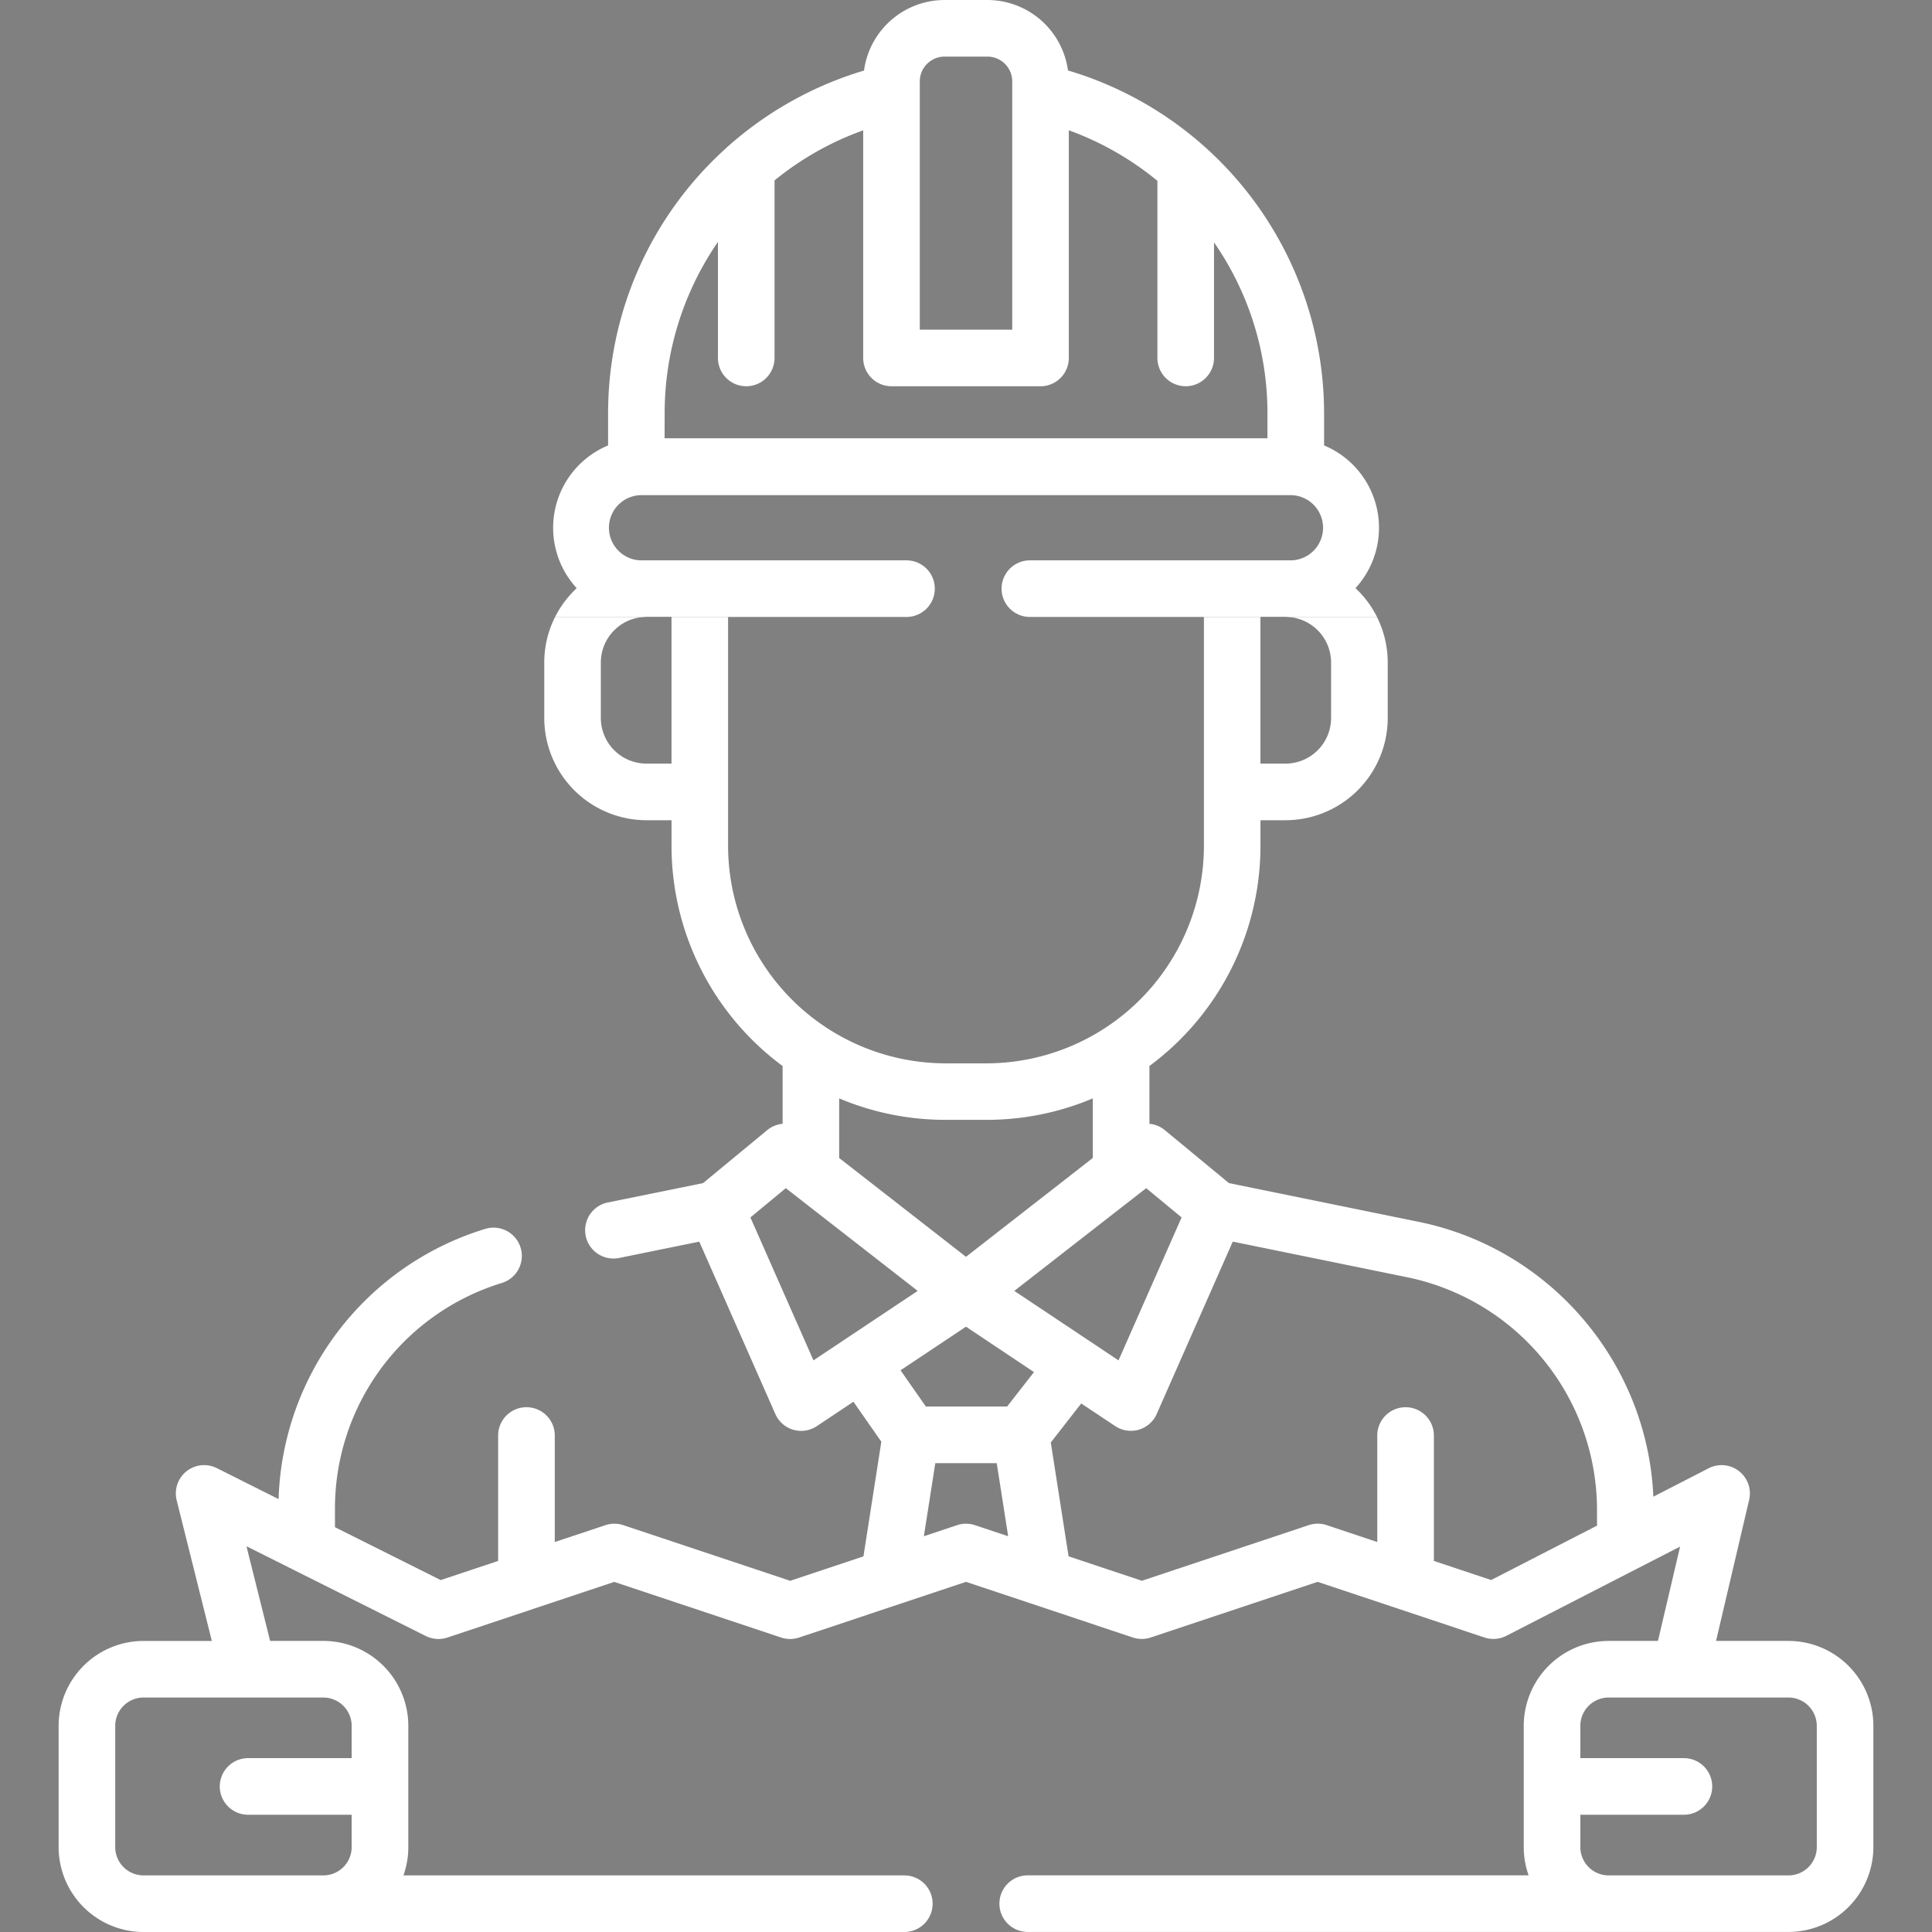 <svg id="Capa_1" data-name="Capa 1" xmlns="http://www.w3.org/2000/svg" viewBox="0 0 1080 1080"><rect x="0" y="0" width="1080" height="1080" fill="#808080" stroke="none"/><defs><style>.cls-1{fill:none;}.cls-2{fill:#ffffff;}</style></defs><path class="cls-1" d="M64.41,964.75v67.79a15.84,15.84,0,0,0,15.82,15.82H180.76a15.84,15.84,0,0,0,15.82-15.82v-18.09h-57.9a15.82,15.82,0,1,1,0-31.64h57.9V964.75a15.84,15.84,0,0,0-15.82-15.82H80.23A15.84,15.84,0,0,0,64.41,964.75Z"/><polygon class="cls-1" points="625.26 760.45 660.52 680.55 640.73 664.2 567.02 721.62 625.26 760.45"/><path class="cls-1" d="M610.89,647.33V614a152.33,152.33,0,0,1-59.52,12H528.63a152.55,152.55,0,0,1-59.53-12v33.3L540,702.57Z"/><polygon class="cls-1" points="439.27 664.2 419.48 680.55 454.74 760.45 512.98 721.62 439.27 664.2"/><path class="cls-1" d="M704.62,426.87h14a25.54,25.54,0,0,0,25.5-25.51v-31a25.54,25.54,0,0,0-23.2-25.4H704.62Z"/><path class="cls-1" d="M335.91,370.4v31a25.54,25.54,0,0,0,25.5,25.51h14V345H359.11A25.54,25.54,0,0,0,335.91,370.4Z"/><path class="cls-1" d="M407,442.69c0,.06,0,.13,0,.2V472.8A121.76,121.76,0,0,0,528.63,594.42h22.74A121.75,121.75,0,0,0,673,472.8V345H407Z"/><path class="cls-1" d="M999.77,948.93H899.24a15.84,15.84,0,0,0-15.82,15.82v18.06h57.9a15.82,15.82,0,0,1,0,31.64h-57.9v18.09a15.84,15.84,0,0,0,15.82,15.82H999.77a15.84,15.84,0,0,0,15.82-15.82V964.75A15.84,15.84,0,0,0,999.77,948.93Z"/><path class="cls-1" d="M522.83,817.91l-6.39,40.85L535,852.57a15.9,15.9,0,0,1,10,0l18.55,6.19-6.39-40.85Z"/><polygon class="cls-1" points="503.41 766.03 517.54 786.24 562.99 786.24 578.01 766.98 540 741.63 503.41 766.03"/><path class="cls-1" d="M786.68,714,689.13,694.1l-42.52,96.34a15.82,15.82,0,0,1-10,8.8,16,16,0,0,1-4.43.63,15.85,15.85,0,0,1-8.78-2.66l-19-12.63-17,21.81L597.34,870l40.93,13.65,93.29-31.11a15.9,15.9,0,0,1,10,0l28.3,9.45V802.08a15.83,15.83,0,0,1,31.65,0v70.49l32,10.68,59.2-30.42v-9.06A132.88,132.88,0,0,0,786.68,714Z"/><path class="cls-2" d="M999.77,917.29H959.28l18.5-78.83a15.82,15.82,0,0,0-22.63-17.69l-30.92,15.89C921,762,866.79,698,793,683L687,661.37,651.1,631.72a15.63,15.63,0,0,0-8.56-3.5V595.9a153.14,153.14,0,0,0,62.07-123.1V458.51h14a57.22,57.22,0,0,0,57.14-57.15v-31a56.84,56.84,0,0,0-6-25.4H720.89a25.54,25.54,0,0,1,23.2,25.4v31a25.54,25.54,0,0,1-25.5,25.51h-14V345H673V472.8a121.75,121.75,0,0,1-121.6,121.62H528.63A121.76,121.76,0,0,1,407,472.8V442.89c0-.07,0-.14,0-.2V345H375.37v81.87h-14a25.54,25.54,0,0,1-25.5-25.51v-31a25.54,25.54,0,0,1,23.2-25.4H310.25a56.69,56.69,0,0,0-6,25.4v31a57.22,57.22,0,0,0,57.14,57.15h14V472.8a153.12,153.12,0,0,0,62.09,123.11v32.31a15.71,15.71,0,0,0-8.56,3.5L393,661.37l-53.2,10.82A15.82,15.82,0,0,0,343,703.52a15.57,15.57,0,0,0,3.17-.32l44.73-9.11,42.52,96.35a15.82,15.82,0,0,0,10,8.8,16,16,0,0,0,4.43.63,15.85,15.85,0,0,0,8.78-2.66l20.44-13.63,15.6,22.33-10,64.12-40.94,13.65-93.29-31.11a15.87,15.87,0,0,0-10,0L310.12,862V802.07a15.83,15.83,0,0,0-31.65,0v70.5l-32.1,10.71-59.12-29.56v-10a131.8,131.8,0,0,1,93-126.44,15.82,15.82,0,1,0-9.41-30.2A163.23,163.23,0,0,0,155.73,838L121.2,820.69a15.82,15.82,0,0,0-22.43,18l19.64,78.61H80.23a47.51,47.51,0,0,0-47.46,47.46v67.79A47.51,47.51,0,0,0,80.23,1080H180.76l1.09,0H505.53a15.82,15.82,0,0,0,0-31.64h-280a47.23,47.23,0,0,0,2.72-15.79V964.75a47.52,47.52,0,0,0-47.46-47.46H151l-13.22-52.92,26,13,.33.17,73.91,37a15.84,15.84,0,0,0,12.08.86l93.27-31.11,93.29,31.11a15.87,15.87,0,0,0,10,0L540,884.26l93.27,31.11a15.87,15.87,0,0,0,10,0l93.29-31.11,93.27,31.11a15.77,15.77,0,0,0,12.23-.94l73.79-37.9.33-.17,23-11.8-12.37,52.73H899.24a47.52,47.52,0,0,0-47.46,47.46v67.79a47.23,47.23,0,0,0,2.72,15.79h-280a15.82,15.82,0,1,0,0,31.64H898.15l1.09,0H999.77a47.51,47.51,0,0,0,47.46-47.46V964.75A47.51,47.51,0,0,0,999.77,917.29ZM138.52,948.93h42.24a15.84,15.84,0,0,1,15.82,15.82v18.06h-57.9a15.82,15.82,0,1,0,0,31.64h57.9v18.09a15.84,15.84,0,0,1-15.82,15.82H80.23a15.84,15.84,0,0,1-15.82-15.82V964.75a15.84,15.84,0,0,1,15.82-15.82ZM640.73,664.19l19.79,16.36-35.26,79.9L567,721.62ZM469.1,614a152.55,152.55,0,0,0,59.53,12h22.74a152.33,152.33,0,0,0,59.52-12v33.31L540,702.57l-70.9-55.24ZM454.74,760.45l-35.26-79.9,19.79-16.36L513,721.62ZM545,852.57a15.9,15.9,0,0,0-10,0l-18.55,6.19,6.39-40.85h34.34l6.39,40.85Zm18-66.33H517.54L503.41,766,540,741.63,578,767Zm329.75,66.59-59.2,30.42-32-10.68V802.08a15.83,15.83,0,0,0-31.65,0V862l-28.3-9.45a15.9,15.9,0,0,0-10,0l-93.29,31.11L597.34,870l-9.94-63.64,17-21.81,19,12.63a15.85,15.85,0,0,0,8.78,2.66,16,16,0,0,0,4.43-.63,15.82,15.82,0,0,0,10-8.8l42.52-96.34L786.68,714A132.88,132.88,0,0,1,892.74,843.77Zm122.85,179.71a15.84,15.84,0,0,1-15.82,15.82H899.24a15.84,15.84,0,0,1-15.82-15.82v-18.09h57.9a15.82,15.82,0,0,0,0-31.64h-57.9V964.75a15.84,15.84,0,0,1,15.82-15.82H999.77a15.84,15.84,0,0,1,15.82,15.82Z"/><path d="M361.41,344.89c-.77,0-1.54,0-2.3.11h16.26v-.11Z"/><path d="M704.62,344.89V345h16.27c-.76-.07-1.53-.11-2.3-.11Z"/><path class="cls-2" d="M361.41,344.89h14V345H407v-.12h99.74a15.82,15.82,0,1,0,0-31.64H359.06a18.23,18.23,0,1,1,0-36.45H720.94a18.23,18.23,0,1,1,0,36.45H575.71a15.82,15.82,0,0,0,0,31.64H673V345h31.65v-.11h14c.77,0,1.54,0,2.3.11h48.87a57.53,57.53,0,0,0-12.09-16.23A49.88,49.88,0,0,0,740.18,249V231.25A200.17,200.17,0,0,0,597,39.38,45.52,45.52,0,0,0,552,0H528a45.51,45.51,0,0,0-45,39.43,201,201,0,0,0-75.85,42.22c-.46.38-.89.79-1.31,1.21a199.29,199.29,0,0,0-65.91,148.39V249a49.85,49.85,0,0,0-17.55,79.79A57.4,57.4,0,0,0,310.25,345h48.86C359.87,344.93,360.64,344.89,361.41,344.89ZM514.17,45.48A13.86,13.86,0,0,1,528,31.64h24a13.86,13.86,0,0,1,13.84,13.84v138.8H514.17ZM371.55,231.25a168.46,168.46,0,0,1,29.78-96V200.1a15.82,15.82,0,0,0,31.64,0V100.86a167.57,167.57,0,0,1,49.56-28V200.1a15.82,15.82,0,0,0,15.82,15.82h83.3a15.82,15.82,0,0,0,15.82-15.82V72.83A167.83,167.83,0,0,1,647,101.09v99a15.82,15.82,0,1,0,31.64,0V135.48a167.3,167.3,0,0,1,29.87,95.77V245h-337Z"/></svg>

